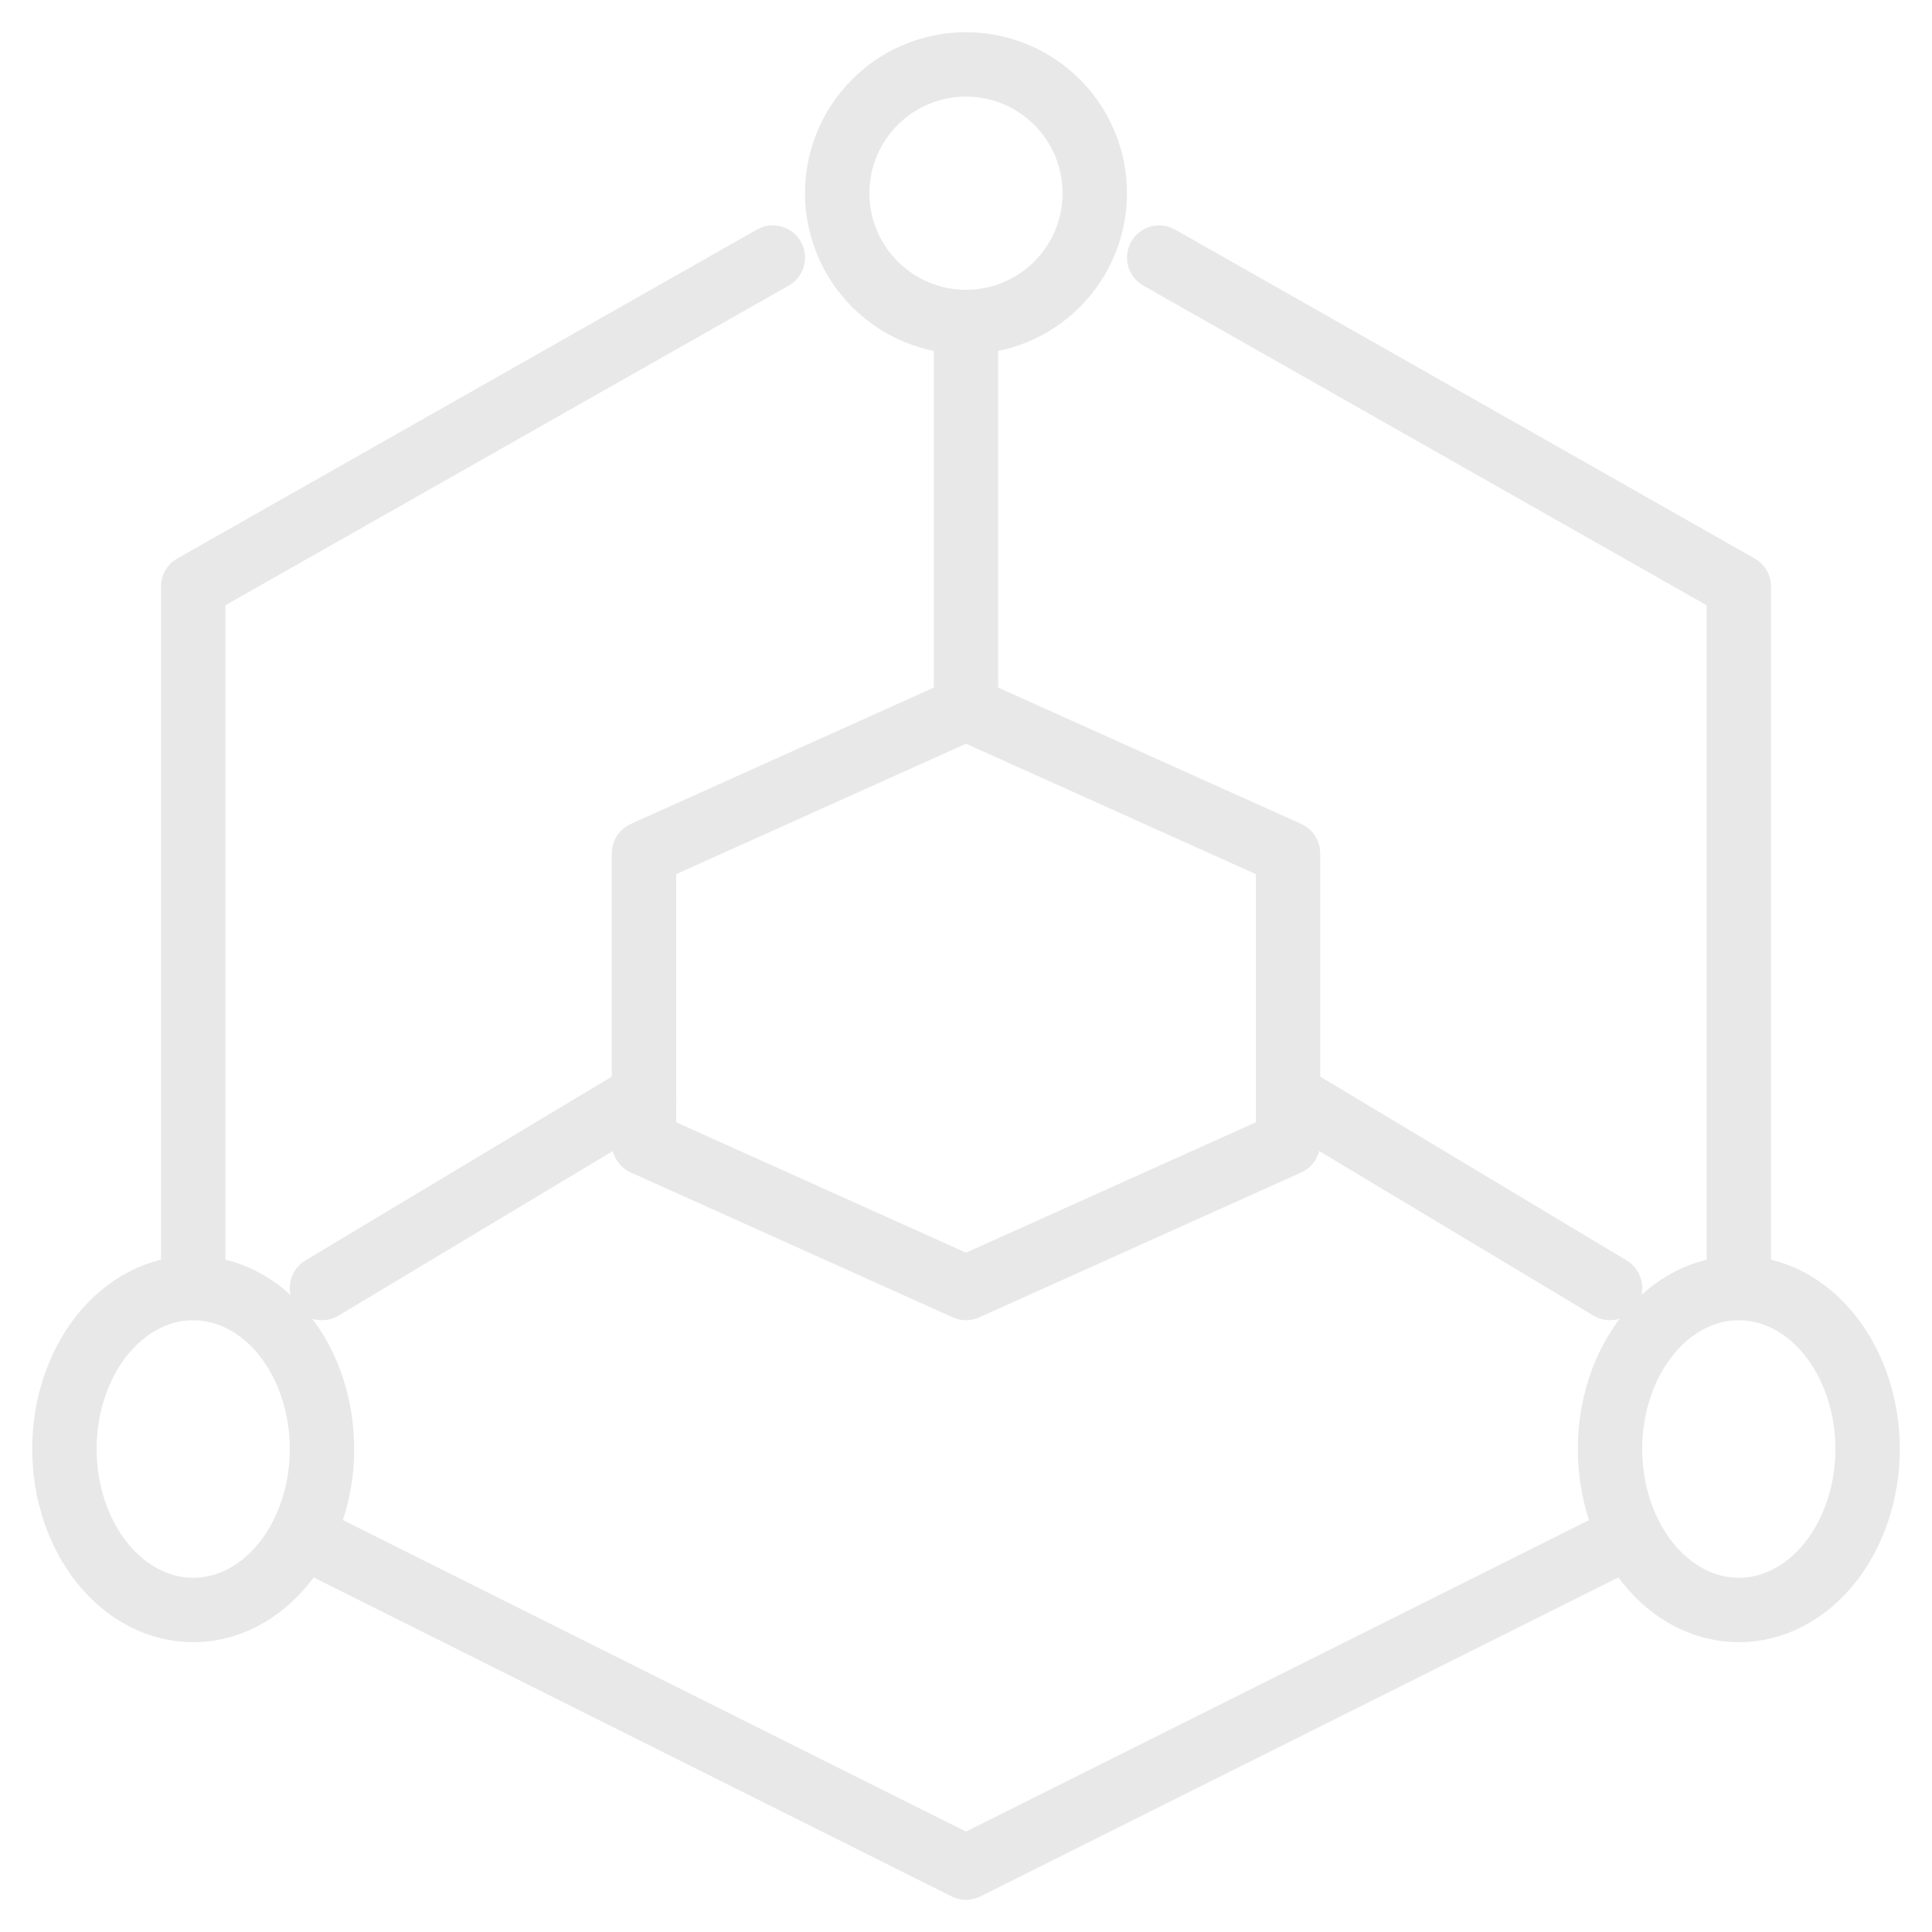 <svg width="100%" height="100%" viewBox="0 0 30 30" fill="none" xmlns="http://www.w3.org/2000/svg">
<g clip-path="url(#clip0_2_13325)">
<path d="M25 24L15 29L8.846 25.923L5 24" stroke="#E8E8E8" stroke-linecap="round" stroke-linejoin="round"/>
<path d="M3 20V9.107L12 4" stroke="#E8E8E8" stroke-linecap="round" stroke-linejoin="round"/>
<path d="M18 4L27 9.107V20" stroke="#E8E8E8" stroke-linecap="round" stroke-linejoin="round"/>
<path d="M17.5 12.125L20 13.25V17.75L17.5 18.875L15 20L12.5 18.875L10 17.75V13.25L12.5 12.125L15 11L17.5 12.125Z" stroke="#E8E8E8" stroke-linecap="round" stroke-linejoin="round"/>
<path d="M15 11V5" stroke="#E8E8E8" stroke-linecap="round" stroke-linejoin="round"/>
<path d="M10 17L5 20" stroke="#E8E8E8" stroke-linecap="round" stroke-linejoin="round"/>
<path d="M20 17L25 20" stroke="#E8E8E8" stroke-linecap="round" stroke-linejoin="round"/>
<path d="M15 5C14.737 5 14.477 4.948 14.235 4.848C13.992 4.747 13.771 4.6 13.586 4.414C13.4 4.229 13.253 4.008 13.152 3.765C13.052 3.523 13 3.263 13 3C13 2.737 13.052 2.477 13.152 2.235C13.253 1.992 13.4 1.772 13.586 1.586C13.771 1.4 13.992 1.253 14.235 1.152C14.477 1.052 14.737 1 15 1C15.53 1 16.039 1.211 16.414 1.586C16.789 1.961 17 2.47 17 3C17 3.53 16.789 4.039 16.414 4.414C16.039 4.789 15.53 5 15 5V5Z" stroke="#E8E8E8" stroke-linecap="round" stroke-linejoin="round"/>
<path d="M27 25C26.47 25 25.961 24.737 25.586 24.268C25.211 23.799 25 23.163 25 22.5C25 21.837 25.211 21.201 25.586 20.732C25.961 20.263 26.47 20 27 20C27.53 20 28.039 20.263 28.414 20.732C28.789 21.201 29 21.837 29 22.5C29 23.163 28.789 23.799 28.414 24.268C28.039 24.737 27.53 25 27 25V25Z" stroke="#E8E8E8" stroke-linecap="round" stroke-linejoin="round"/>
<path d="M3 25C2.47 25 1.961 24.737 1.586 24.268C1.211 23.799 1 23.163 1 22.5C1 21.837 1.211 21.201 1.586 20.732C1.961 20.263 2.47 20 3 20C3.53 20 4.039 20.263 4.414 20.732C4.789 21.201 5 21.837 5 22.5C5 23.163 4.789 23.799 4.414 24.268C4.039 24.737 3.53 25 3 25Z" stroke="#E8E8E8" stroke-linecap="round" stroke-linejoin="round"/>
</g>
<defs>
<clipPath id="clip0_2_13325">
<rect width="30" height="30" fill="white" transform="matrix(-1 0 0 1 30 0)"/>
</clipPath>
</defs>
</svg>
